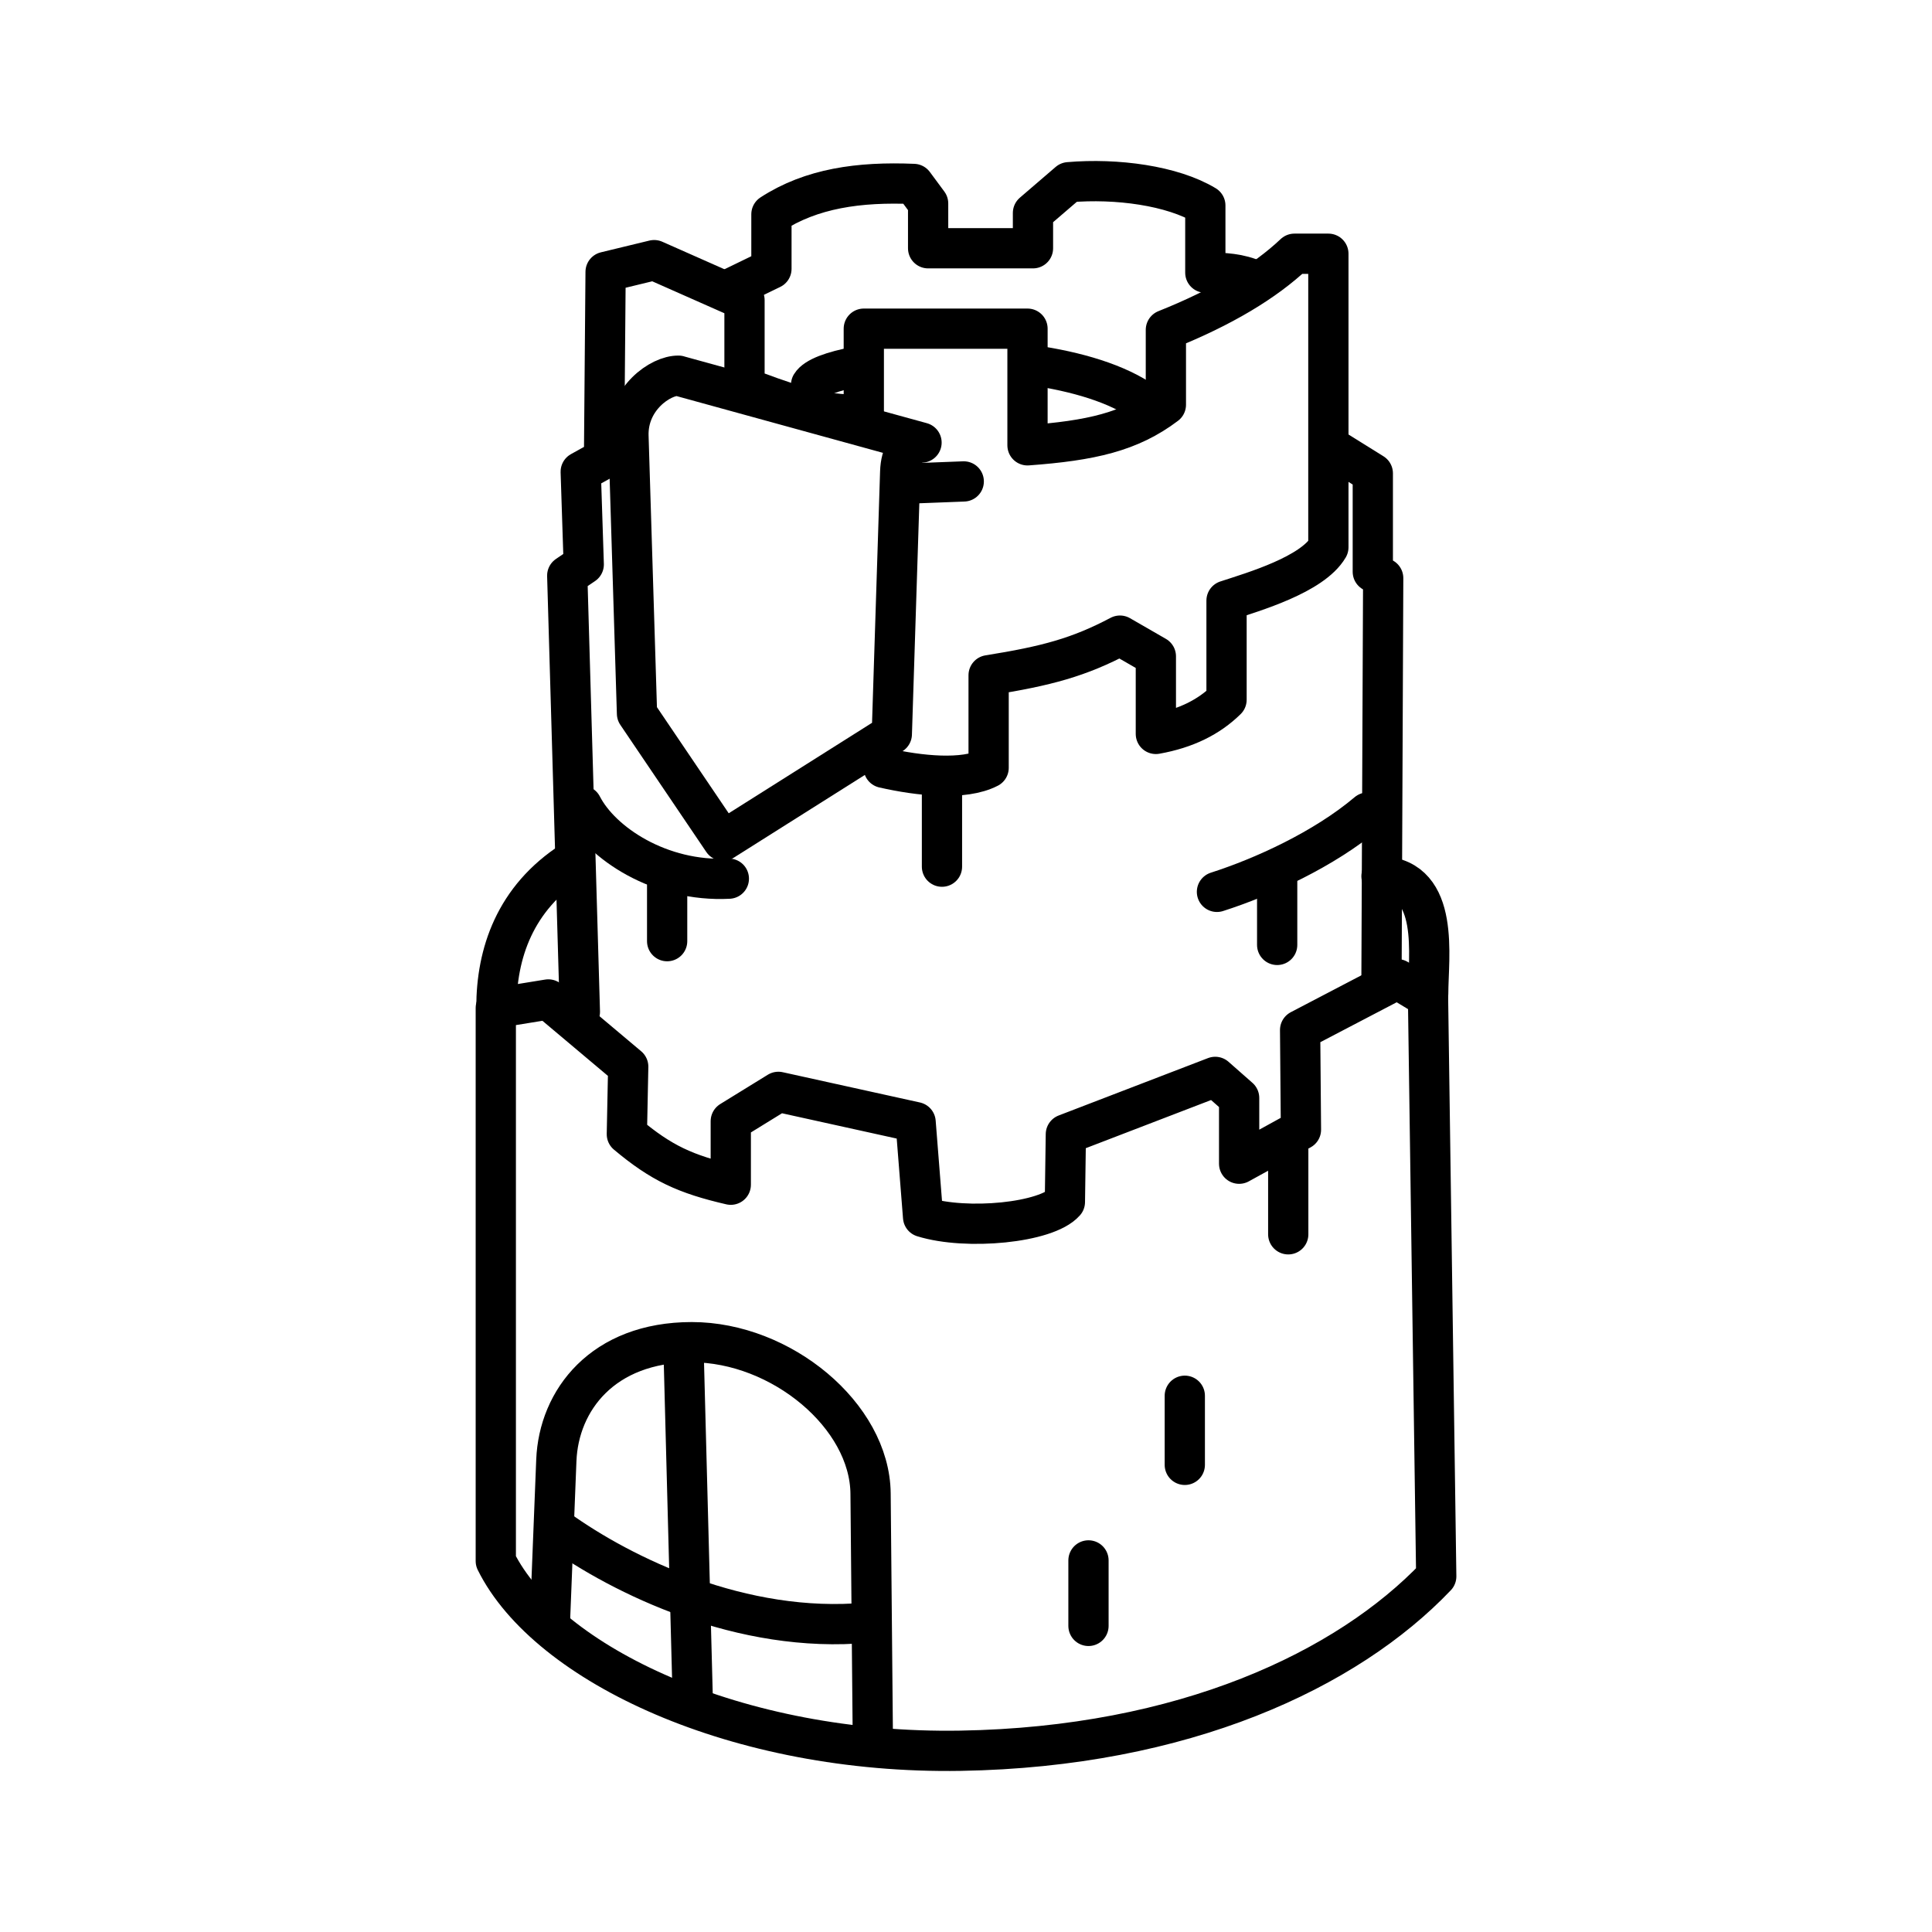 <?xml version="1.0" encoding="UTF-8"?><svg id="b" xmlns="http://www.w3.org/2000/svg" viewBox="0 0 48 48"><defs><style>.ae{fill:none;stroke:#000;stroke-linecap:round;stroke-linejoin:round;}</style></defs><g id="f"><path id="g" class="ae" d="M35.683,39.165l-.204-14.378-.761-.459-2.417,1.263.021,2.476-1.536.845v-1.634l-.594-.523-3.711,1.426-.024,1.682c-.456.519-2.443.709-3.523.373l-.186-2.357-3.409-.752-1.183.729v1.578c-1.128-.261-1.723-.535-2.582-1.255l.034-1.678-1.985-1.67-1.305.212v13.741c1.275,2.568,5.996,4.805,11.545,4.713,5.549-.092,9.61-2.01,11.82-4.332Z"/><path id="h" class="ae" d="M14.219,21.395c-1.429.919-1.886,2.295-1.886,3.636"/><path id="i" class="ae" d="M14.407,25.139l-.314-10.838.41-.278-.075-2.303.579-.321.039-4.644,1.206-.292,2.245.994v2.172c.863.311,1.827.725,2.964.669v-2.132h4.067l-0,2.898c1.576-.116,2.545-.333,3.438-1.008v-1.861c1.404-.56,2.464-1.2,3.194-1.891h.843v7.293c-.398.678-1.853,1.104-2.53,1.325v2.463c-.442.434-1.013.716-1.756.849v-1.928l-.892-.514c-1.02.539-1.821.754-3.263.984v2.3c-.614.318-1.723.202-2.607,0"/><path id="j" class="ae" d="M34.323,24.27l.042-9.906-.258-.158v-2.446l-1.036-.645"/><path id="k" class="ae" d="M35.483,24.689c0-.912.306-2.845-1.16-2.919"/><path id="l" class="ae" d="M18.142,7.176l1.024-.497v-1.355c.995-.646,2.176-.811,3.534-.754l.359.485v1.113h2.605v-.877l.889-.764c1.189-.102,2.573.084,3.393.578v1.669c.461-.004.851.021,1.234.193"/><path id="m" class="ae" d="M25.851,9.104c1.089.176,2.084.495,2.713,1.003"/><path id="n" class="ae" d="M20.152,9.559c.108-.18.53-.338,1.136-.45"/></g><g id="o"><path id="p" class="ae" d="M16.857,9.334c-.444-.007-1.272.562-1.243,1.502l.212,6.893,2.136,3.158,4.195-2.648.208-6.511c.015-.457.196-.716.53-.732l-6.038-1.661Z"/><path id="q" class="ae" d="M22.462,12.018l1.482-.057"/></g><g id="r"><path id="s" class="ae" d="M13.662,40.317l.16-4.036c.059-1.485,1.147-2.935,3.366-2.935s4.423,1.825,4.441,3.761l.056,6.036"/><path id="t" class="ae" d="M16.982,33.51l.234,8.89"/><path id="u" class="ae" d="M13.864,38.001c1.593,1.144,4.568,2.603,7.679,2.313"/></g><g id="v"><path id="w" class="ae" d="M27.043,38.768v1.627"/><path id="x" class="ae" d="M29.436,34.677v1.717"/><path id="y" class="ae" d="M32.006,28.564v2.102"/><path id="z" class="ae" d="M23.403,19.397v2.135"/><path id="aa" class="ae" d="M14.459,20.017c.479.932,1.945,1.902,3.649,1.813"/><path id="ab" class="ae" d="M16.575,21.759v1.624"/><path id="ac" class="ae" d="M30.235,22.158c1.142-.366,2.661-1.056,3.743-1.97"/><path id="ad" class="ae" d="M31.731,21.761v1.715"/></g></svg>